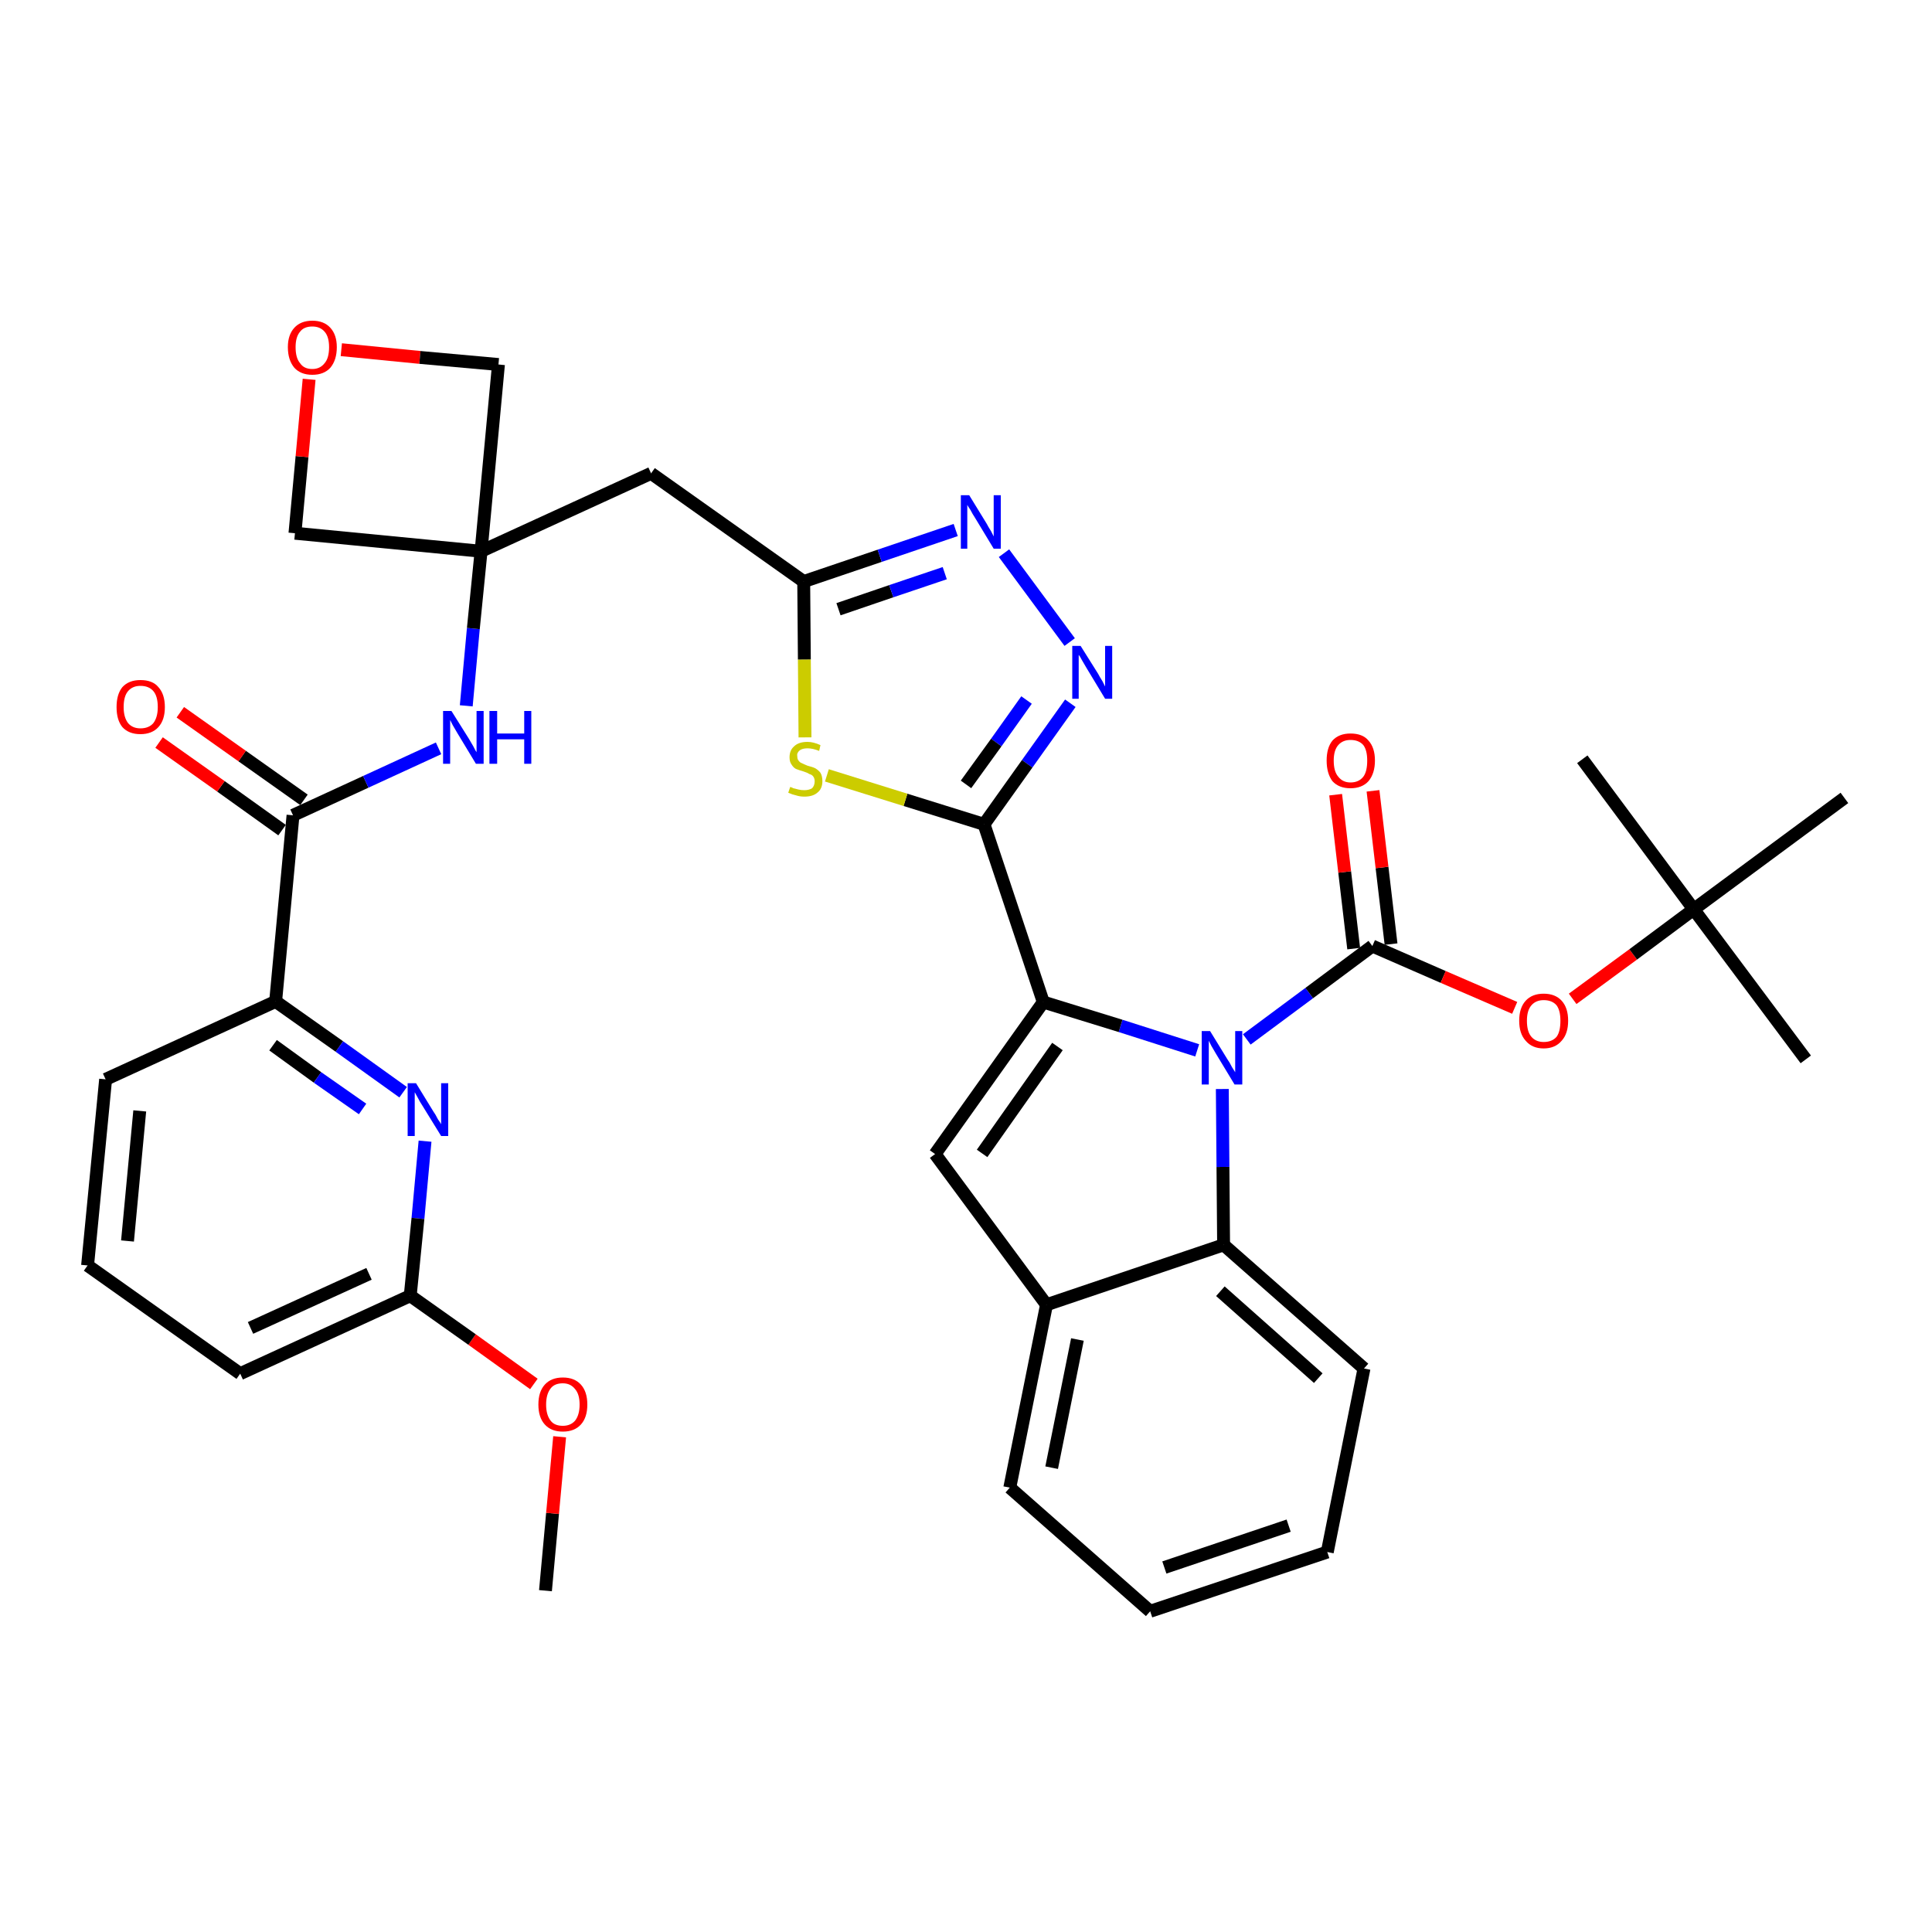<?xml version='1.0' encoding='iso-8859-1'?>
<svg version='1.1' baseProfile='full'
              xmlns='http://www.w3.org/2000/svg'
                      xmlns:rdkit='http://www.rdkit.org/xml'
                      xmlns:xlink='http://www.w3.org/1999/xlink'
                  xml:space='preserve'
width='300px' height='300px' viewBox='0 0 300 300'>
<!-- END OF HEADER -->
<path class='bond-0 atom-0 atom-1' d='M 84.7,247.0 L 85.8,235.0' style='fill:none;fill-rule:evenodd;stroke:#000000;stroke-width:2.0px;stroke-linecap:butt;stroke-linejoin:miter;stroke-opacity:1' />
<path class='bond-0 atom-0 atom-1' d='M 85.8,235.0 L 86.9,223.1' style='fill:none;fill-rule:evenodd;stroke:#FF0000;stroke-width:2.0px;stroke-linecap:butt;stroke-linejoin:miter;stroke-opacity:1' />
<path class='bond-1 atom-1 atom-2' d='M 82.9,214.9 L 73.3,208.0' style='fill:none;fill-rule:evenodd;stroke:#FF0000;stroke-width:2.0px;stroke-linecap:butt;stroke-linejoin:miter;stroke-opacity:1' />
<path class='bond-1 atom-1 atom-2' d='M 73.3,208.0 L 63.7,201.2' style='fill:none;fill-rule:evenodd;stroke:#000000;stroke-width:2.0px;stroke-linecap:butt;stroke-linejoin:miter;stroke-opacity:1' />
<path class='bond-2 atom-2 atom-3' d='M 63.7,201.2 L 37.3,213.3' style='fill:none;fill-rule:evenodd;stroke:#000000;stroke-width:2.0px;stroke-linecap:butt;stroke-linejoin:miter;stroke-opacity:1' />
<path class='bond-2 atom-2 atom-3' d='M 57.3,197.8 L 38.9,206.2' style='fill:none;fill-rule:evenodd;stroke:#000000;stroke-width:2.0px;stroke-linecap:butt;stroke-linejoin:miter;stroke-opacity:1' />
<path class='bond-36 atom-36 atom-2' d='M 66.0,177.2 L 64.9,189.2' style='fill:none;fill-rule:evenodd;stroke:#0000FF;stroke-width:2.0px;stroke-linecap:butt;stroke-linejoin:miter;stroke-opacity:1' />
<path class='bond-36 atom-36 atom-2' d='M 64.9,189.2 L 63.7,201.2' style='fill:none;fill-rule:evenodd;stroke:#000000;stroke-width:2.0px;stroke-linecap:butt;stroke-linejoin:miter;stroke-opacity:1' />
<path class='bond-3 atom-3 atom-4' d='M 37.3,213.3 L 13.6,196.5' style='fill:none;fill-rule:evenodd;stroke:#000000;stroke-width:2.0px;stroke-linecap:butt;stroke-linejoin:miter;stroke-opacity:1' />
<path class='bond-4 atom-4 atom-5' d='M 13.6,196.5 L 16.4,167.6' style='fill:none;fill-rule:evenodd;stroke:#000000;stroke-width:2.0px;stroke-linecap:butt;stroke-linejoin:miter;stroke-opacity:1' />
<path class='bond-4 atom-4 atom-5' d='M 19.8,192.7 L 21.7,172.5' style='fill:none;fill-rule:evenodd;stroke:#000000;stroke-width:2.0px;stroke-linecap:butt;stroke-linejoin:miter;stroke-opacity:1' />
<path class='bond-5 atom-5 atom-6' d='M 16.4,167.6 L 42.8,155.5' style='fill:none;fill-rule:evenodd;stroke:#000000;stroke-width:2.0px;stroke-linecap:butt;stroke-linejoin:miter;stroke-opacity:1' />
<path class='bond-6 atom-6 atom-7' d='M 42.8,155.5 L 45.5,126.6' style='fill:none;fill-rule:evenodd;stroke:#000000;stroke-width:2.0px;stroke-linecap:butt;stroke-linejoin:miter;stroke-opacity:1' />
<path class='bond-35 atom-6 atom-36' d='M 42.8,155.5 L 52.7,162.5' style='fill:none;fill-rule:evenodd;stroke:#000000;stroke-width:2.0px;stroke-linecap:butt;stroke-linejoin:miter;stroke-opacity:1' />
<path class='bond-35 atom-6 atom-36' d='M 52.7,162.5 L 62.6,169.6' style='fill:none;fill-rule:evenodd;stroke:#0000FF;stroke-width:2.0px;stroke-linecap:butt;stroke-linejoin:miter;stroke-opacity:1' />
<path class='bond-35 atom-6 atom-36' d='M 42.4,162.3 L 49.3,167.3' style='fill:none;fill-rule:evenodd;stroke:#000000;stroke-width:2.0px;stroke-linecap:butt;stroke-linejoin:miter;stroke-opacity:1' />
<path class='bond-35 atom-6 atom-36' d='M 49.3,167.3 L 56.3,172.2' style='fill:none;fill-rule:evenodd;stroke:#0000FF;stroke-width:2.0px;stroke-linecap:butt;stroke-linejoin:miter;stroke-opacity:1' />
<path class='bond-7 atom-7 atom-8' d='M 47.2,124.2 L 37.6,117.4' style='fill:none;fill-rule:evenodd;stroke:#000000;stroke-width:2.0px;stroke-linecap:butt;stroke-linejoin:miter;stroke-opacity:1' />
<path class='bond-7 atom-7 atom-8' d='M 37.6,117.4 L 28.0,110.6' style='fill:none;fill-rule:evenodd;stroke:#FF0000;stroke-width:2.0px;stroke-linecap:butt;stroke-linejoin:miter;stroke-opacity:1' />
<path class='bond-7 atom-7 atom-8' d='M 43.8,128.9 L 34.3,122.1' style='fill:none;fill-rule:evenodd;stroke:#000000;stroke-width:2.0px;stroke-linecap:butt;stroke-linejoin:miter;stroke-opacity:1' />
<path class='bond-7 atom-7 atom-8' d='M 34.3,122.1 L 24.7,115.3' style='fill:none;fill-rule:evenodd;stroke:#FF0000;stroke-width:2.0px;stroke-linecap:butt;stroke-linejoin:miter;stroke-opacity:1' />
<path class='bond-8 atom-7 atom-9' d='M 45.5,126.6 L 56.8,121.4' style='fill:none;fill-rule:evenodd;stroke:#000000;stroke-width:2.0px;stroke-linecap:butt;stroke-linejoin:miter;stroke-opacity:1' />
<path class='bond-8 atom-7 atom-9' d='M 56.8,121.4 L 68.1,116.2' style='fill:none;fill-rule:evenodd;stroke:#0000FF;stroke-width:2.0px;stroke-linecap:butt;stroke-linejoin:miter;stroke-opacity:1' />
<path class='bond-9 atom-9 atom-10' d='M 72.4,109.6 L 73.5,97.6' style='fill:none;fill-rule:evenodd;stroke:#0000FF;stroke-width:2.0px;stroke-linecap:butt;stroke-linejoin:miter;stroke-opacity:1' />
<path class='bond-9 atom-9 atom-10' d='M 73.5,97.6 L 74.7,85.6' style='fill:none;fill-rule:evenodd;stroke:#000000;stroke-width:2.0px;stroke-linecap:butt;stroke-linejoin:miter;stroke-opacity:1' />
<path class='bond-10 atom-10 atom-11' d='M 74.7,85.6 L 101.1,73.5' style='fill:none;fill-rule:evenodd;stroke:#000000;stroke-width:2.0px;stroke-linecap:butt;stroke-linejoin:miter;stroke-opacity:1' />
<path class='bond-32 atom-10 atom-33' d='M 74.7,85.6 L 45.8,82.8' style='fill:none;fill-rule:evenodd;stroke:#000000;stroke-width:2.0px;stroke-linecap:butt;stroke-linejoin:miter;stroke-opacity:1' />
<path class='bond-37 atom-35 atom-10' d='M 77.4,56.6 L 74.7,85.6' style='fill:none;fill-rule:evenodd;stroke:#000000;stroke-width:2.0px;stroke-linecap:butt;stroke-linejoin:miter;stroke-opacity:1' />
<path class='bond-11 atom-11 atom-12' d='M 101.1,73.5 L 124.8,90.3' style='fill:none;fill-rule:evenodd;stroke:#000000;stroke-width:2.0px;stroke-linecap:butt;stroke-linejoin:miter;stroke-opacity:1' />
<path class='bond-12 atom-12 atom-13' d='M 124.8,90.3 L 136.6,86.3' style='fill:none;fill-rule:evenodd;stroke:#000000;stroke-width:2.0px;stroke-linecap:butt;stroke-linejoin:miter;stroke-opacity:1' />
<path class='bond-12 atom-12 atom-13' d='M 136.6,86.3 L 148.4,82.3' style='fill:none;fill-rule:evenodd;stroke:#0000FF;stroke-width:2.0px;stroke-linecap:butt;stroke-linejoin:miter;stroke-opacity:1' />
<path class='bond-12 atom-12 atom-13' d='M 130.2,94.6 L 138.4,91.8' style='fill:none;fill-rule:evenodd;stroke:#000000;stroke-width:2.0px;stroke-linecap:butt;stroke-linejoin:miter;stroke-opacity:1' />
<path class='bond-12 atom-12 atom-13' d='M 138.4,91.8 L 146.7,89.0' style='fill:none;fill-rule:evenodd;stroke:#0000FF;stroke-width:2.0px;stroke-linecap:butt;stroke-linejoin:miter;stroke-opacity:1' />
<path class='bond-38 atom-32 atom-12' d='M 125.0,114.5 L 124.9,102.4' style='fill:none;fill-rule:evenodd;stroke:#CCCC00;stroke-width:2.0px;stroke-linecap:butt;stroke-linejoin:miter;stroke-opacity:1' />
<path class='bond-38 atom-32 atom-12' d='M 124.9,102.4 L 124.8,90.3' style='fill:none;fill-rule:evenodd;stroke:#000000;stroke-width:2.0px;stroke-linecap:butt;stroke-linejoin:miter;stroke-opacity:1' />
<path class='bond-13 atom-13 atom-14' d='M 155.9,85.9 L 166.1,99.7' style='fill:none;fill-rule:evenodd;stroke:#0000FF;stroke-width:2.0px;stroke-linecap:butt;stroke-linejoin:miter;stroke-opacity:1' />
<path class='bond-14 atom-14 atom-15' d='M 166.2,109.2 L 159.5,118.6' style='fill:none;fill-rule:evenodd;stroke:#0000FF;stroke-width:2.0px;stroke-linecap:butt;stroke-linejoin:miter;stroke-opacity:1' />
<path class='bond-14 atom-14 atom-15' d='M 159.5,118.6 L 152.8,128.0' style='fill:none;fill-rule:evenodd;stroke:#000000;stroke-width:2.0px;stroke-linecap:butt;stroke-linejoin:miter;stroke-opacity:1' />
<path class='bond-14 atom-14 atom-15' d='M 159.4,108.7 L 154.7,115.3' style='fill:none;fill-rule:evenodd;stroke:#0000FF;stroke-width:2.0px;stroke-linecap:butt;stroke-linejoin:miter;stroke-opacity:1' />
<path class='bond-14 atom-14 atom-15' d='M 154.7,115.3 L 150.0,121.8' style='fill:none;fill-rule:evenodd;stroke:#000000;stroke-width:2.0px;stroke-linecap:butt;stroke-linejoin:miter;stroke-opacity:1' />
<path class='bond-15 atom-15 atom-16' d='M 152.8,128.0 L 162.0,155.6' style='fill:none;fill-rule:evenodd;stroke:#000000;stroke-width:2.0px;stroke-linecap:butt;stroke-linejoin:miter;stroke-opacity:1' />
<path class='bond-31 atom-15 atom-32' d='M 152.8,128.0 L 140.6,124.2' style='fill:none;fill-rule:evenodd;stroke:#000000;stroke-width:2.0px;stroke-linecap:butt;stroke-linejoin:miter;stroke-opacity:1' />
<path class='bond-31 atom-15 atom-32' d='M 140.6,124.2 L 128.4,120.4' style='fill:none;fill-rule:evenodd;stroke:#CCCC00;stroke-width:2.0px;stroke-linecap:butt;stroke-linejoin:miter;stroke-opacity:1' />
<path class='bond-16 atom-16 atom-17' d='M 162.0,155.6 L 145.2,179.2' style='fill:none;fill-rule:evenodd;stroke:#000000;stroke-width:2.0px;stroke-linecap:butt;stroke-linejoin:miter;stroke-opacity:1' />
<path class='bond-16 atom-16 atom-17' d='M 164.2,162.5 L 152.5,179.1' style='fill:none;fill-rule:evenodd;stroke:#000000;stroke-width:2.0px;stroke-linecap:butt;stroke-linejoin:miter;stroke-opacity:1' />
<path class='bond-39 atom-24 atom-16' d='M 185.9,163.1 L 174.0,159.3' style='fill:none;fill-rule:evenodd;stroke:#0000FF;stroke-width:2.0px;stroke-linecap:butt;stroke-linejoin:miter;stroke-opacity:1' />
<path class='bond-39 atom-24 atom-16' d='M 174.0,159.3 L 162.0,155.6' style='fill:none;fill-rule:evenodd;stroke:#000000;stroke-width:2.0px;stroke-linecap:butt;stroke-linejoin:miter;stroke-opacity:1' />
<path class='bond-17 atom-17 atom-18' d='M 145.2,179.2 L 162.5,202.6' style='fill:none;fill-rule:evenodd;stroke:#000000;stroke-width:2.0px;stroke-linecap:butt;stroke-linejoin:miter;stroke-opacity:1' />
<path class='bond-18 atom-18 atom-19' d='M 162.5,202.6 L 156.8,231.0' style='fill:none;fill-rule:evenodd;stroke:#000000;stroke-width:2.0px;stroke-linecap:butt;stroke-linejoin:miter;stroke-opacity:1' />
<path class='bond-18 atom-18 atom-19' d='M 167.3,208.0 L 163.3,227.9' style='fill:none;fill-rule:evenodd;stroke:#000000;stroke-width:2.0px;stroke-linecap:butt;stroke-linejoin:miter;stroke-opacity:1' />
<path class='bond-40 atom-23 atom-18' d='M 190.0,193.3 L 162.5,202.6' style='fill:none;fill-rule:evenodd;stroke:#000000;stroke-width:2.0px;stroke-linecap:butt;stroke-linejoin:miter;stroke-opacity:1' />
<path class='bond-19 atom-19 atom-20' d='M 156.8,231.0 L 178.6,250.2' style='fill:none;fill-rule:evenodd;stroke:#000000;stroke-width:2.0px;stroke-linecap:butt;stroke-linejoin:miter;stroke-opacity:1' />
<path class='bond-20 atom-20 atom-21' d='M 178.6,250.2 L 206.1,241.0' style='fill:none;fill-rule:evenodd;stroke:#000000;stroke-width:2.0px;stroke-linecap:butt;stroke-linejoin:miter;stroke-opacity:1' />
<path class='bond-20 atom-20 atom-21' d='M 180.8,243.4 L 200.1,236.9' style='fill:none;fill-rule:evenodd;stroke:#000000;stroke-width:2.0px;stroke-linecap:butt;stroke-linejoin:miter;stroke-opacity:1' />
<path class='bond-21 atom-21 atom-22' d='M 206.1,241.0 L 211.8,212.5' style='fill:none;fill-rule:evenodd;stroke:#000000;stroke-width:2.0px;stroke-linecap:butt;stroke-linejoin:miter;stroke-opacity:1' />
<path class='bond-22 atom-22 atom-23' d='M 211.8,212.5 L 190.0,193.3' style='fill:none;fill-rule:evenodd;stroke:#000000;stroke-width:2.0px;stroke-linecap:butt;stroke-linejoin:miter;stroke-opacity:1' />
<path class='bond-22 atom-22 atom-23' d='M 204.7,214.0 L 189.5,200.5' style='fill:none;fill-rule:evenodd;stroke:#000000;stroke-width:2.0px;stroke-linecap:butt;stroke-linejoin:miter;stroke-opacity:1' />
<path class='bond-23 atom-23 atom-24' d='M 190.0,193.3 L 189.9,181.2' style='fill:none;fill-rule:evenodd;stroke:#000000;stroke-width:2.0px;stroke-linecap:butt;stroke-linejoin:miter;stroke-opacity:1' />
<path class='bond-23 atom-23 atom-24' d='M 189.9,181.2 L 189.8,169.1' style='fill:none;fill-rule:evenodd;stroke:#0000FF;stroke-width:2.0px;stroke-linecap:butt;stroke-linejoin:miter;stroke-opacity:1' />
<path class='bond-24 atom-24 atom-25' d='M 193.6,161.4 L 203.3,154.2' style='fill:none;fill-rule:evenodd;stroke:#0000FF;stroke-width:2.0px;stroke-linecap:butt;stroke-linejoin:miter;stroke-opacity:1' />
<path class='bond-24 atom-24 atom-25' d='M 203.3,154.2 L 213.1,146.9' style='fill:none;fill-rule:evenodd;stroke:#000000;stroke-width:2.0px;stroke-linecap:butt;stroke-linejoin:miter;stroke-opacity:1' />
<path class='bond-25 atom-25 atom-26' d='M 216.0,146.6 L 214.6,134.7' style='fill:none;fill-rule:evenodd;stroke:#000000;stroke-width:2.0px;stroke-linecap:butt;stroke-linejoin:miter;stroke-opacity:1' />
<path class='bond-25 atom-25 atom-26' d='M 214.6,134.7 L 213.2,122.8' style='fill:none;fill-rule:evenodd;stroke:#FF0000;stroke-width:2.0px;stroke-linecap:butt;stroke-linejoin:miter;stroke-opacity:1' />
<path class='bond-25 atom-25 atom-26' d='M 210.2,147.3 L 208.8,135.4' style='fill:none;fill-rule:evenodd;stroke:#000000;stroke-width:2.0px;stroke-linecap:butt;stroke-linejoin:miter;stroke-opacity:1' />
<path class='bond-25 atom-25 atom-26' d='M 208.8,135.4 L 207.4,123.4' style='fill:none;fill-rule:evenodd;stroke:#FF0000;stroke-width:2.0px;stroke-linecap:butt;stroke-linejoin:miter;stroke-opacity:1' />
<path class='bond-26 atom-25 atom-27' d='M 213.1,146.9 L 224.1,151.7' style='fill:none;fill-rule:evenodd;stroke:#000000;stroke-width:2.0px;stroke-linecap:butt;stroke-linejoin:miter;stroke-opacity:1' />
<path class='bond-26 atom-25 atom-27' d='M 224.1,151.7 L 235.2,156.5' style='fill:none;fill-rule:evenodd;stroke:#FF0000;stroke-width:2.0px;stroke-linecap:butt;stroke-linejoin:miter;stroke-opacity:1' />
<path class='bond-27 atom-27 atom-28' d='M 244.2,155.1 L 253.6,148.2' style='fill:none;fill-rule:evenodd;stroke:#FF0000;stroke-width:2.0px;stroke-linecap:butt;stroke-linejoin:miter;stroke-opacity:1' />
<path class='bond-27 atom-27 atom-28' d='M 253.6,148.2 L 263.0,141.2' style='fill:none;fill-rule:evenodd;stroke:#000000;stroke-width:2.0px;stroke-linecap:butt;stroke-linejoin:miter;stroke-opacity:1' />
<path class='bond-28 atom-28 atom-29' d='M 263.0,141.2 L 280.4,164.5' style='fill:none;fill-rule:evenodd;stroke:#000000;stroke-width:2.0px;stroke-linecap:butt;stroke-linejoin:miter;stroke-opacity:1' />
<path class='bond-29 atom-28 atom-30' d='M 263.0,141.2 L 245.7,117.9' style='fill:none;fill-rule:evenodd;stroke:#000000;stroke-width:2.0px;stroke-linecap:butt;stroke-linejoin:miter;stroke-opacity:1' />
<path class='bond-30 atom-28 atom-31' d='M 263.0,141.2 L 286.4,123.9' style='fill:none;fill-rule:evenodd;stroke:#000000;stroke-width:2.0px;stroke-linecap:butt;stroke-linejoin:miter;stroke-opacity:1' />
<path class='bond-33 atom-33 atom-34' d='M 45.8,82.8 L 46.9,70.9' style='fill:none;fill-rule:evenodd;stroke:#000000;stroke-width:2.0px;stroke-linecap:butt;stroke-linejoin:miter;stroke-opacity:1' />
<path class='bond-33 atom-33 atom-34' d='M 46.9,70.9 L 48.0,58.9' style='fill:none;fill-rule:evenodd;stroke:#FF0000;stroke-width:2.0px;stroke-linecap:butt;stroke-linejoin:miter;stroke-opacity:1' />
<path class='bond-34 atom-34 atom-35' d='M 53.0,54.3 L 65.2,55.5' style='fill:none;fill-rule:evenodd;stroke:#FF0000;stroke-width:2.0px;stroke-linecap:butt;stroke-linejoin:miter;stroke-opacity:1' />
<path class='bond-34 atom-34 atom-35' d='M 65.2,55.5 L 77.4,56.6' style='fill:none;fill-rule:evenodd;stroke:#000000;stroke-width:2.0px;stroke-linecap:butt;stroke-linejoin:miter;stroke-opacity:1' />
<path  class='atom-1' d='M 83.6 218.1
Q 83.6 216.1, 84.6 215.0
Q 85.6 213.9, 87.4 213.9
Q 89.2 213.9, 90.2 215.0
Q 91.2 216.1, 91.2 218.1
Q 91.2 220.1, 90.2 221.2
Q 89.2 222.3, 87.4 222.3
Q 85.6 222.3, 84.6 221.2
Q 83.6 220.1, 83.6 218.1
M 87.4 221.4
Q 88.6 221.4, 89.3 220.6
Q 90.0 219.7, 90.0 218.1
Q 90.0 216.5, 89.3 215.7
Q 88.6 214.8, 87.4 214.8
Q 86.1 214.8, 85.5 215.6
Q 84.8 216.5, 84.8 218.1
Q 84.8 219.7, 85.5 220.6
Q 86.1 221.4, 87.4 221.4
' fill='#FF0000'/>
<path  class='atom-8' d='M 18.1 109.8
Q 18.1 107.8, 19.0 106.7
Q 20.0 105.6, 21.8 105.6
Q 23.7 105.6, 24.6 106.7
Q 25.6 107.8, 25.6 109.8
Q 25.6 111.8, 24.6 112.9
Q 23.6 114.0, 21.8 114.0
Q 20.0 114.0, 19.0 112.9
Q 18.1 111.8, 18.1 109.8
M 21.8 113.1
Q 23.1 113.1, 23.8 112.3
Q 24.5 111.4, 24.5 109.8
Q 24.5 108.1, 23.8 107.3
Q 23.1 106.5, 21.8 106.5
Q 20.6 106.5, 19.9 107.3
Q 19.2 108.1, 19.2 109.8
Q 19.2 111.4, 19.9 112.3
Q 20.6 113.1, 21.8 113.1
' fill='#FF0000'/>
<path  class='atom-9' d='M 70.1 110.4
L 72.8 114.7
Q 73.1 115.2, 73.5 115.9
Q 73.9 116.7, 74.0 116.8
L 74.0 110.4
L 75.1 110.4
L 75.1 118.6
L 73.9 118.6
L 71.0 113.8
Q 70.7 113.3, 70.3 112.6
Q 70.0 112.0, 69.9 111.8
L 69.9 118.6
L 68.8 118.6
L 68.8 110.4
L 70.1 110.4
' fill='#0000FF'/>
<path  class='atom-9' d='M 76.0 110.4
L 77.2 110.4
L 77.2 113.9
L 81.4 113.9
L 81.4 110.4
L 82.5 110.4
L 82.5 118.6
L 81.4 118.6
L 81.4 114.8
L 77.2 114.8
L 77.2 118.6
L 76.0 118.6
L 76.0 110.4
' fill='#0000FF'/>
<path  class='atom-13' d='M 150.5 76.9
L 153.2 81.3
Q 153.4 81.7, 153.9 82.5
Q 154.3 83.3, 154.3 83.3
L 154.3 76.9
L 155.4 76.9
L 155.4 85.2
L 154.3 85.2
L 151.4 80.4
Q 151.0 79.8, 150.7 79.2
Q 150.3 78.6, 150.2 78.4
L 150.2 85.2
L 149.2 85.2
L 149.2 76.9
L 150.5 76.9
' fill='#0000FF'/>
<path  class='atom-14' d='M 167.8 100.3
L 170.5 104.6
Q 170.7 105.0, 171.2 105.8
Q 171.6 106.6, 171.6 106.6
L 171.6 100.3
L 172.7 100.3
L 172.7 108.5
L 171.6 108.5
L 168.7 103.7
Q 168.4 103.2, 168.0 102.5
Q 167.7 101.9, 167.5 101.7
L 167.5 108.5
L 166.5 108.5
L 166.5 100.3
L 167.8 100.3
' fill='#0000FF'/>
<path  class='atom-24' d='M 187.9 160.1
L 190.6 164.5
Q 190.9 164.9, 191.3 165.7
Q 191.8 166.5, 191.8 166.5
L 191.8 160.1
L 192.9 160.1
L 192.9 168.4
L 191.7 168.4
L 188.8 163.6
Q 188.5 163.1, 188.1 162.4
Q 187.8 161.8, 187.7 161.6
L 187.7 168.4
L 186.6 168.4
L 186.6 160.1
L 187.9 160.1
' fill='#0000FF'/>
<path  class='atom-26' d='M 206.0 118.1
Q 206.0 116.1, 206.9 115.0
Q 207.9 113.9, 209.7 113.9
Q 211.6 113.9, 212.5 115.0
Q 213.5 116.1, 213.5 118.1
Q 213.5 120.1, 212.5 121.3
Q 211.5 122.4, 209.7 122.4
Q 207.9 122.4, 206.9 121.3
Q 206.0 120.1, 206.0 118.1
M 209.7 121.5
Q 211.0 121.5, 211.7 120.6
Q 212.3 119.8, 212.3 118.1
Q 212.3 116.5, 211.7 115.7
Q 211.0 114.9, 209.7 114.9
Q 208.5 114.9, 207.8 115.7
Q 207.1 116.5, 207.1 118.1
Q 207.1 119.8, 207.8 120.6
Q 208.5 121.5, 209.7 121.5
' fill='#FF0000'/>
<path  class='atom-27' d='M 235.9 158.5
Q 235.9 156.5, 236.9 155.4
Q 237.9 154.3, 239.7 154.3
Q 241.5 154.3, 242.5 155.4
Q 243.5 156.5, 243.5 158.5
Q 243.5 160.5, 242.5 161.6
Q 241.5 162.8, 239.7 162.8
Q 237.9 162.8, 236.9 161.6
Q 235.9 160.5, 235.9 158.5
M 239.7 161.8
Q 241.0 161.8, 241.7 161.0
Q 242.3 160.2, 242.3 158.5
Q 242.3 156.9, 241.7 156.1
Q 241.0 155.3, 239.7 155.3
Q 238.5 155.3, 237.8 156.1
Q 237.1 156.9, 237.1 158.5
Q 237.1 160.2, 237.8 161.0
Q 238.5 161.8, 239.7 161.8
' fill='#FF0000'/>
<path  class='atom-32' d='M 122.7 122.2
Q 122.8 122.2, 123.2 122.4
Q 123.6 122.5, 124.0 122.6
Q 124.4 122.7, 124.9 122.7
Q 125.6 122.7, 126.1 122.4
Q 126.5 122.0, 126.5 121.3
Q 126.5 120.9, 126.3 120.6
Q 126.1 120.3, 125.7 120.2
Q 125.4 120.0, 124.8 119.8
Q 124.1 119.6, 123.6 119.4
Q 123.2 119.2, 122.9 118.7
Q 122.6 118.3, 122.6 117.6
Q 122.6 116.5, 123.3 115.9
Q 124.0 115.2, 125.4 115.2
Q 126.3 115.2, 127.4 115.7
L 127.2 116.6
Q 126.2 116.2, 125.4 116.2
Q 124.6 116.2, 124.2 116.5
Q 123.7 116.9, 123.8 117.4
Q 123.8 117.9, 124.0 118.1
Q 124.2 118.4, 124.5 118.5
Q 124.9 118.7, 125.4 118.9
Q 126.2 119.1, 126.6 119.3
Q 127.1 119.6, 127.4 120.0
Q 127.7 120.5, 127.7 121.3
Q 127.7 122.5, 126.9 123.1
Q 126.2 123.7, 124.9 123.7
Q 124.2 123.7, 123.6 123.5
Q 123.1 123.4, 122.4 123.1
L 122.7 122.2
' fill='#CCCC00'/>
<path  class='atom-34' d='M 44.7 53.9
Q 44.7 52.0, 45.7 50.9
Q 46.7 49.8, 48.5 49.8
Q 50.3 49.8, 51.3 50.9
Q 52.3 52.0, 52.3 53.9
Q 52.3 55.9, 51.3 57.1
Q 50.3 58.2, 48.5 58.2
Q 46.7 58.2, 45.7 57.1
Q 44.7 55.9, 44.7 53.9
M 48.5 57.3
Q 49.7 57.3, 50.4 56.4
Q 51.1 55.6, 51.1 53.9
Q 51.1 52.3, 50.4 51.5
Q 49.7 50.7, 48.5 50.7
Q 47.2 50.7, 46.6 51.5
Q 45.9 52.3, 45.9 53.9
Q 45.9 55.6, 46.6 56.4
Q 47.2 57.3, 48.5 57.3
' fill='#FF0000'/>
<path  class='atom-36' d='M 64.6 168.2
L 67.3 172.6
Q 67.6 173.0, 68.0 173.8
Q 68.5 174.5, 68.5 174.6
L 68.5 168.2
L 69.6 168.2
L 69.6 176.4
L 68.5 176.4
L 65.6 171.7
Q 65.2 171.1, 64.9 170.5
Q 64.5 169.8, 64.4 169.6
L 64.4 176.4
L 63.3 176.4
L 63.3 168.2
L 64.6 168.2
' fill='#0000FF'/>
</svg>

